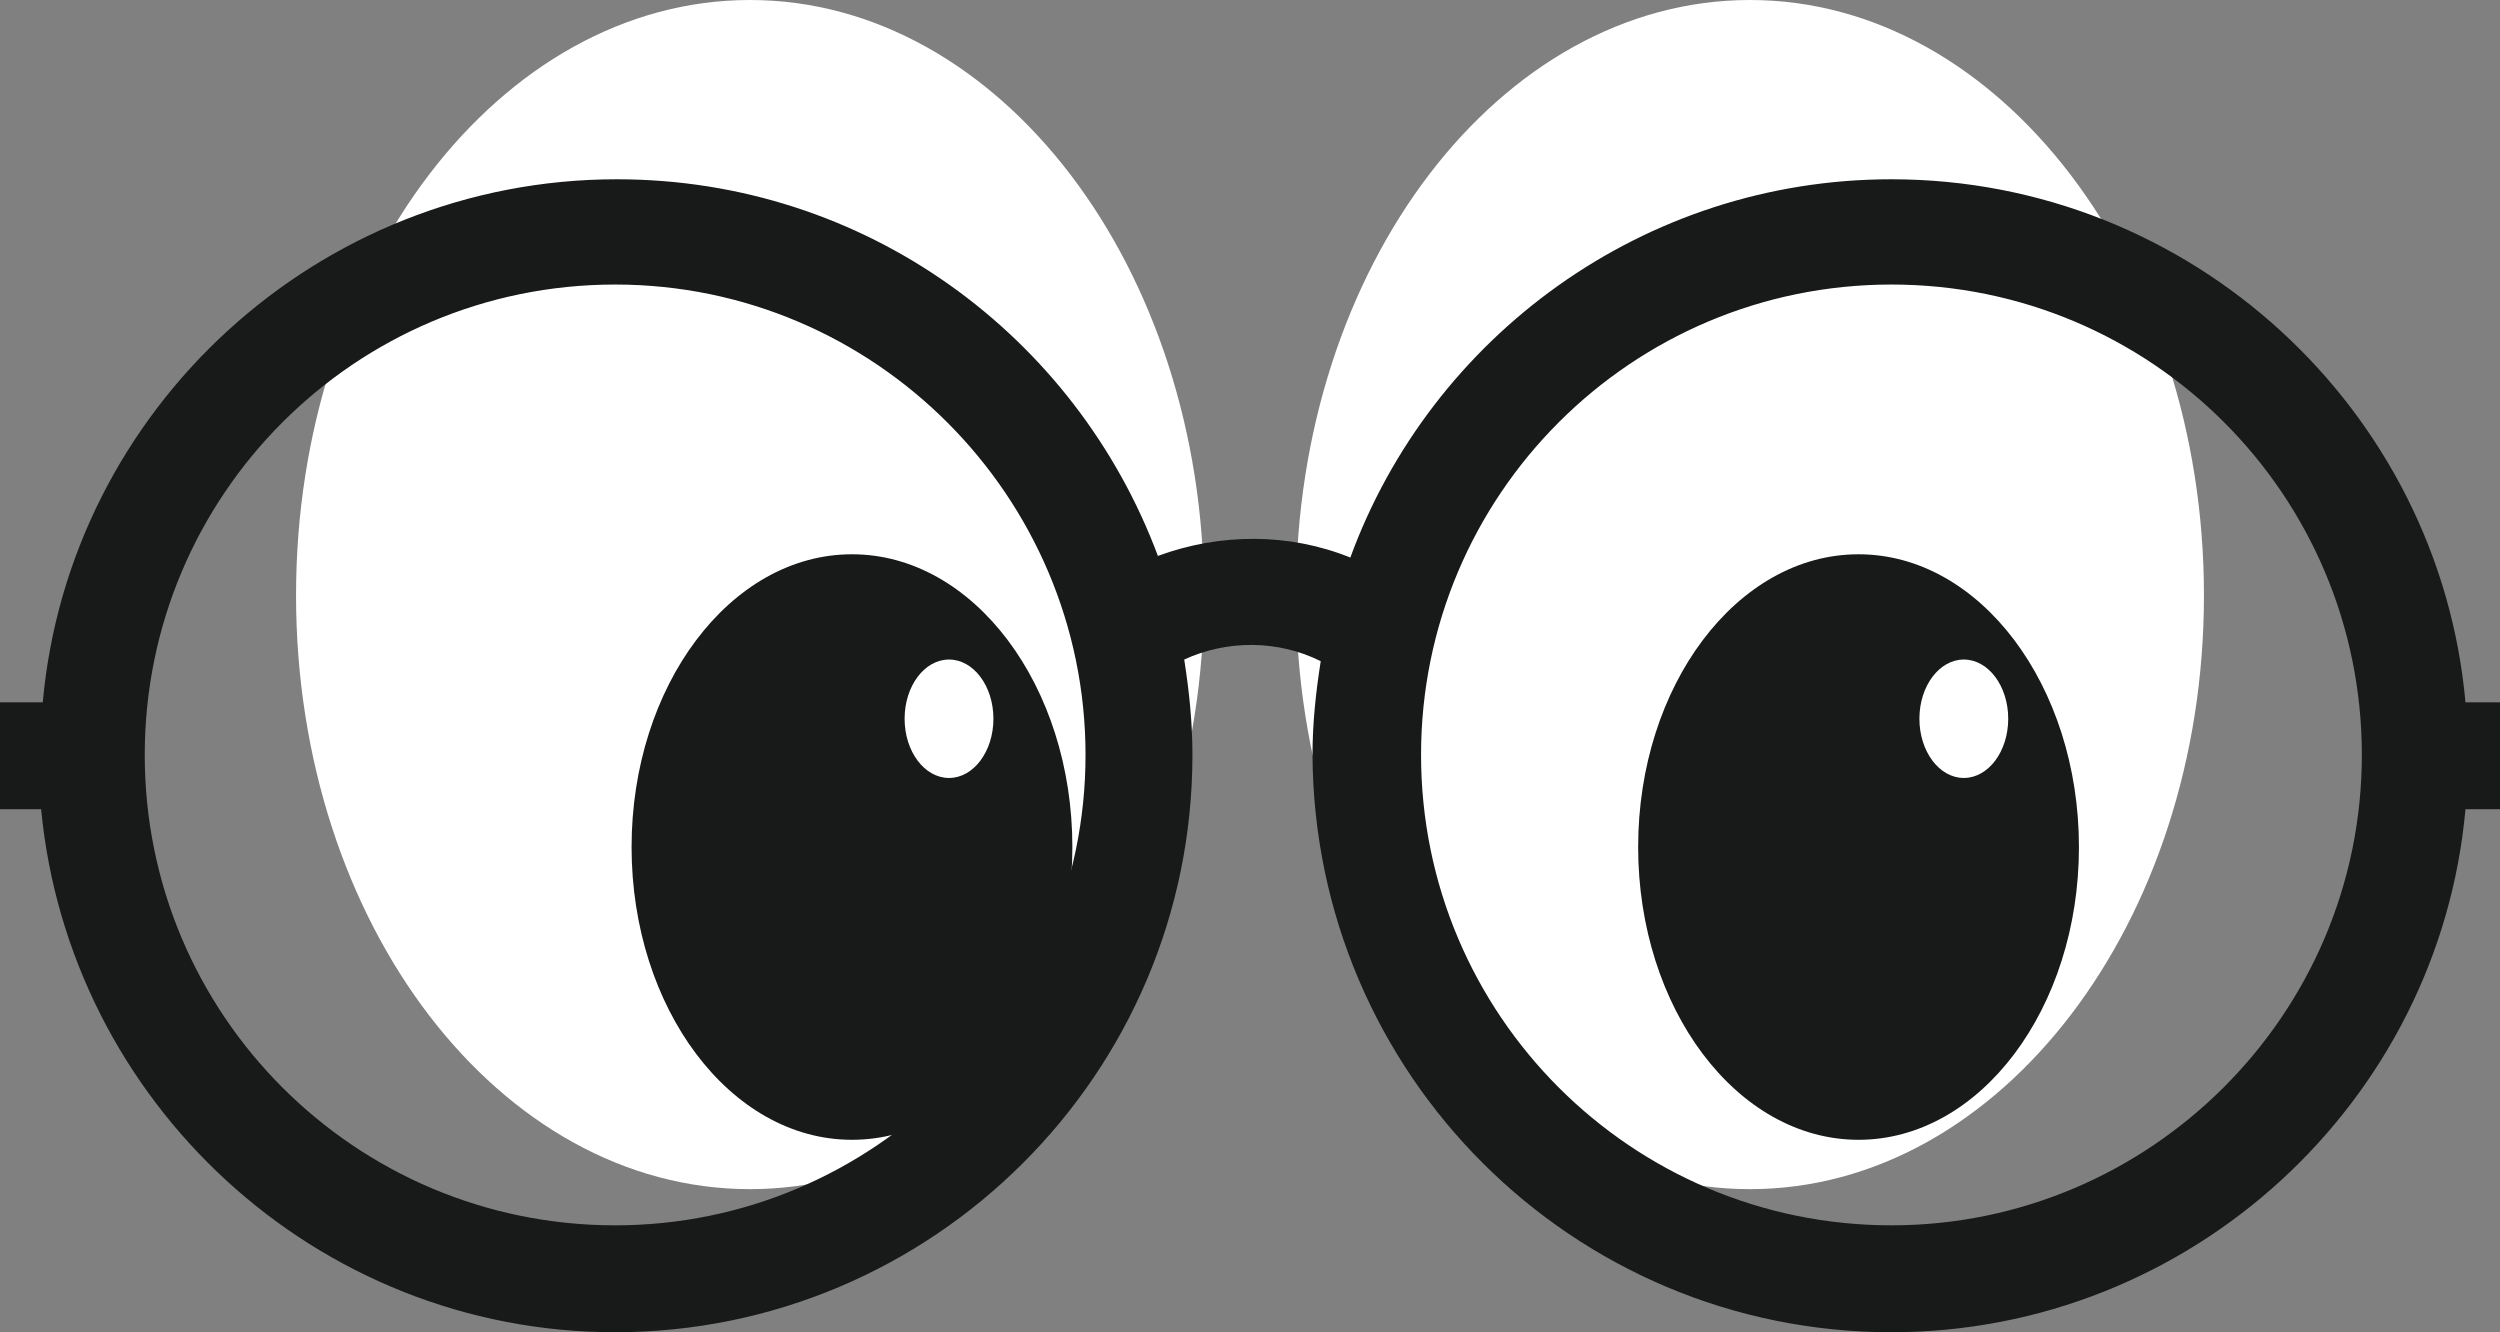 <?xml version="1.0" encoding="utf-8"?>
<!-- Generator: Adobe Illustrator 20.1.0, SVG Export Plug-In . SVG Version: 6.00 Build 0)  -->
<svg version="1.1" id="Слой_1" xmlns="http://www.w3.org/2000/svg" xmlns:xlink="http://www.w3.org/1999/xlink" x="0px" y="0px"
	 width="152px" height="81px" viewBox="0 0 152 81" style="enable-background:new 0 0 152 81;" xml:space="preserve">
<rect x="0" y="0" width="152" height="81" fill="#808080" stroke="none"/>
<style type="text/css">
	.st0{fill:#FFFFFF;}
	.st1{fill:#181919;}
	.st2{display:none;}
	.st3{display:inline;fill:#181919;}
</style>
<path class="st0" d="M106.4,0C91.2,0,78.8,16.2,78.8,36.2s12.4,36.1,27.6,36.1S134,56.1,134,36.2S121.6,0,106.4,0L106.4,0z"/>
<path class="st1" d="M113,33.7c-7.4,0-13.4,8-13.4,17.8s6,17.8,13.4,17.8c7.4,0,13.4-8,13.4-17.8S120.4,33.7,113,33.7z"/>
<path class="st0" d="M45.6,0C30.4,0,18,16.2,18,36.2s12.4,36.1,27.6,36.1s27.6-16.2,27.6-36.1S60.8,0,45.6,0L45.6,0z"/>
<path class="st1" d="M51.8,33.7c-7.4,0-13.4,8-13.4,17.8s6,17.8,13.4,17.8s13.4-8,13.4-17.8S59.2,33.7,51.8,33.7z"/>
<ellipse class="st0" cx="57.7" cy="43.7" rx="2.7" ry="3.6"/>
<ellipse class="st0" cx="119.4" cy="43.7" rx="2.7" ry="3.6"/>
<g class="st2">
	<path class="st3" d="M155.9,39c0-27.6-17-50-38-50s-38,22.4-38,50c0,3.4,0.3,6.8,0.8,10c0,0-0.8,8,37.2,8s37.2-8,37.2-8
		C155.7,45.8,155.9,42.4,155.9,39z"/>
	<path class="st3" d="M72.2,39c0-27.6-17-50-38-50s-38,22.4-38,50c0,3.4,0.3,6.8,0.8,10c0,0-0.8,8,37.2,8s37.2-8,37.2-8
		C72,45.8,72.2,42.4,72.2,39z"/>
	<path class="st3" d="M117.9,89c18.4,0,33.7-17.2,37.2-40c0,0,0.8,5-37.2,5s-37.2-5-37.2-5C84.2,71.8,99.6,89,117.9,89z"/>
	<path class="st3" d="M34.2,89C52.6,89,68,71.8,71.5,49c0,0,0.8,5-37.2,5C-4.1,54-3,49-3,49C0.5,71.8,15.8,89,34.2,89z"/>
</g>
<path class="st1" d="M152,42.7h-2.1c-1.6-17.8-16.7-31.8-34.9-31.8c-15.1,0-28,9.6-32.9,23c-3.7-1.5-7.9-1.5-11.7-0.1
	c-5-13.4-17.8-22.9-32.9-22.9c-18.2,0-33.3,14-34.9,31.8H0v6.5h2.5C4.2,67,19.2,81,37.4,81c19.3,0,35.1-15.7,35.1-35.1
	c0-2-0.2-3.9-0.5-5.8c2.6-1.2,5.7-1.2,8.3,0.1c-0.3,1.9-0.5,3.8-0.5,5.7C79.9,65.3,95.6,81,115,81c18.2,0,33.3-14,34.9-31.8h2.1
	V42.7z M37.4,74.5c-15.8,0-28.6-12.8-28.6-28.6s12.8-28.6,28.6-28.6C53.2,17.3,66,30.2,66,45.9S53.2,74.5,37.4,74.5z M115,74.5
	c-15.8,0-28.6-12.8-28.6-28.6S99.2,17.3,115,17.3s28.6,12.8,28.6,28.6S130.7,74.5,115,74.5z"/>
</svg>
